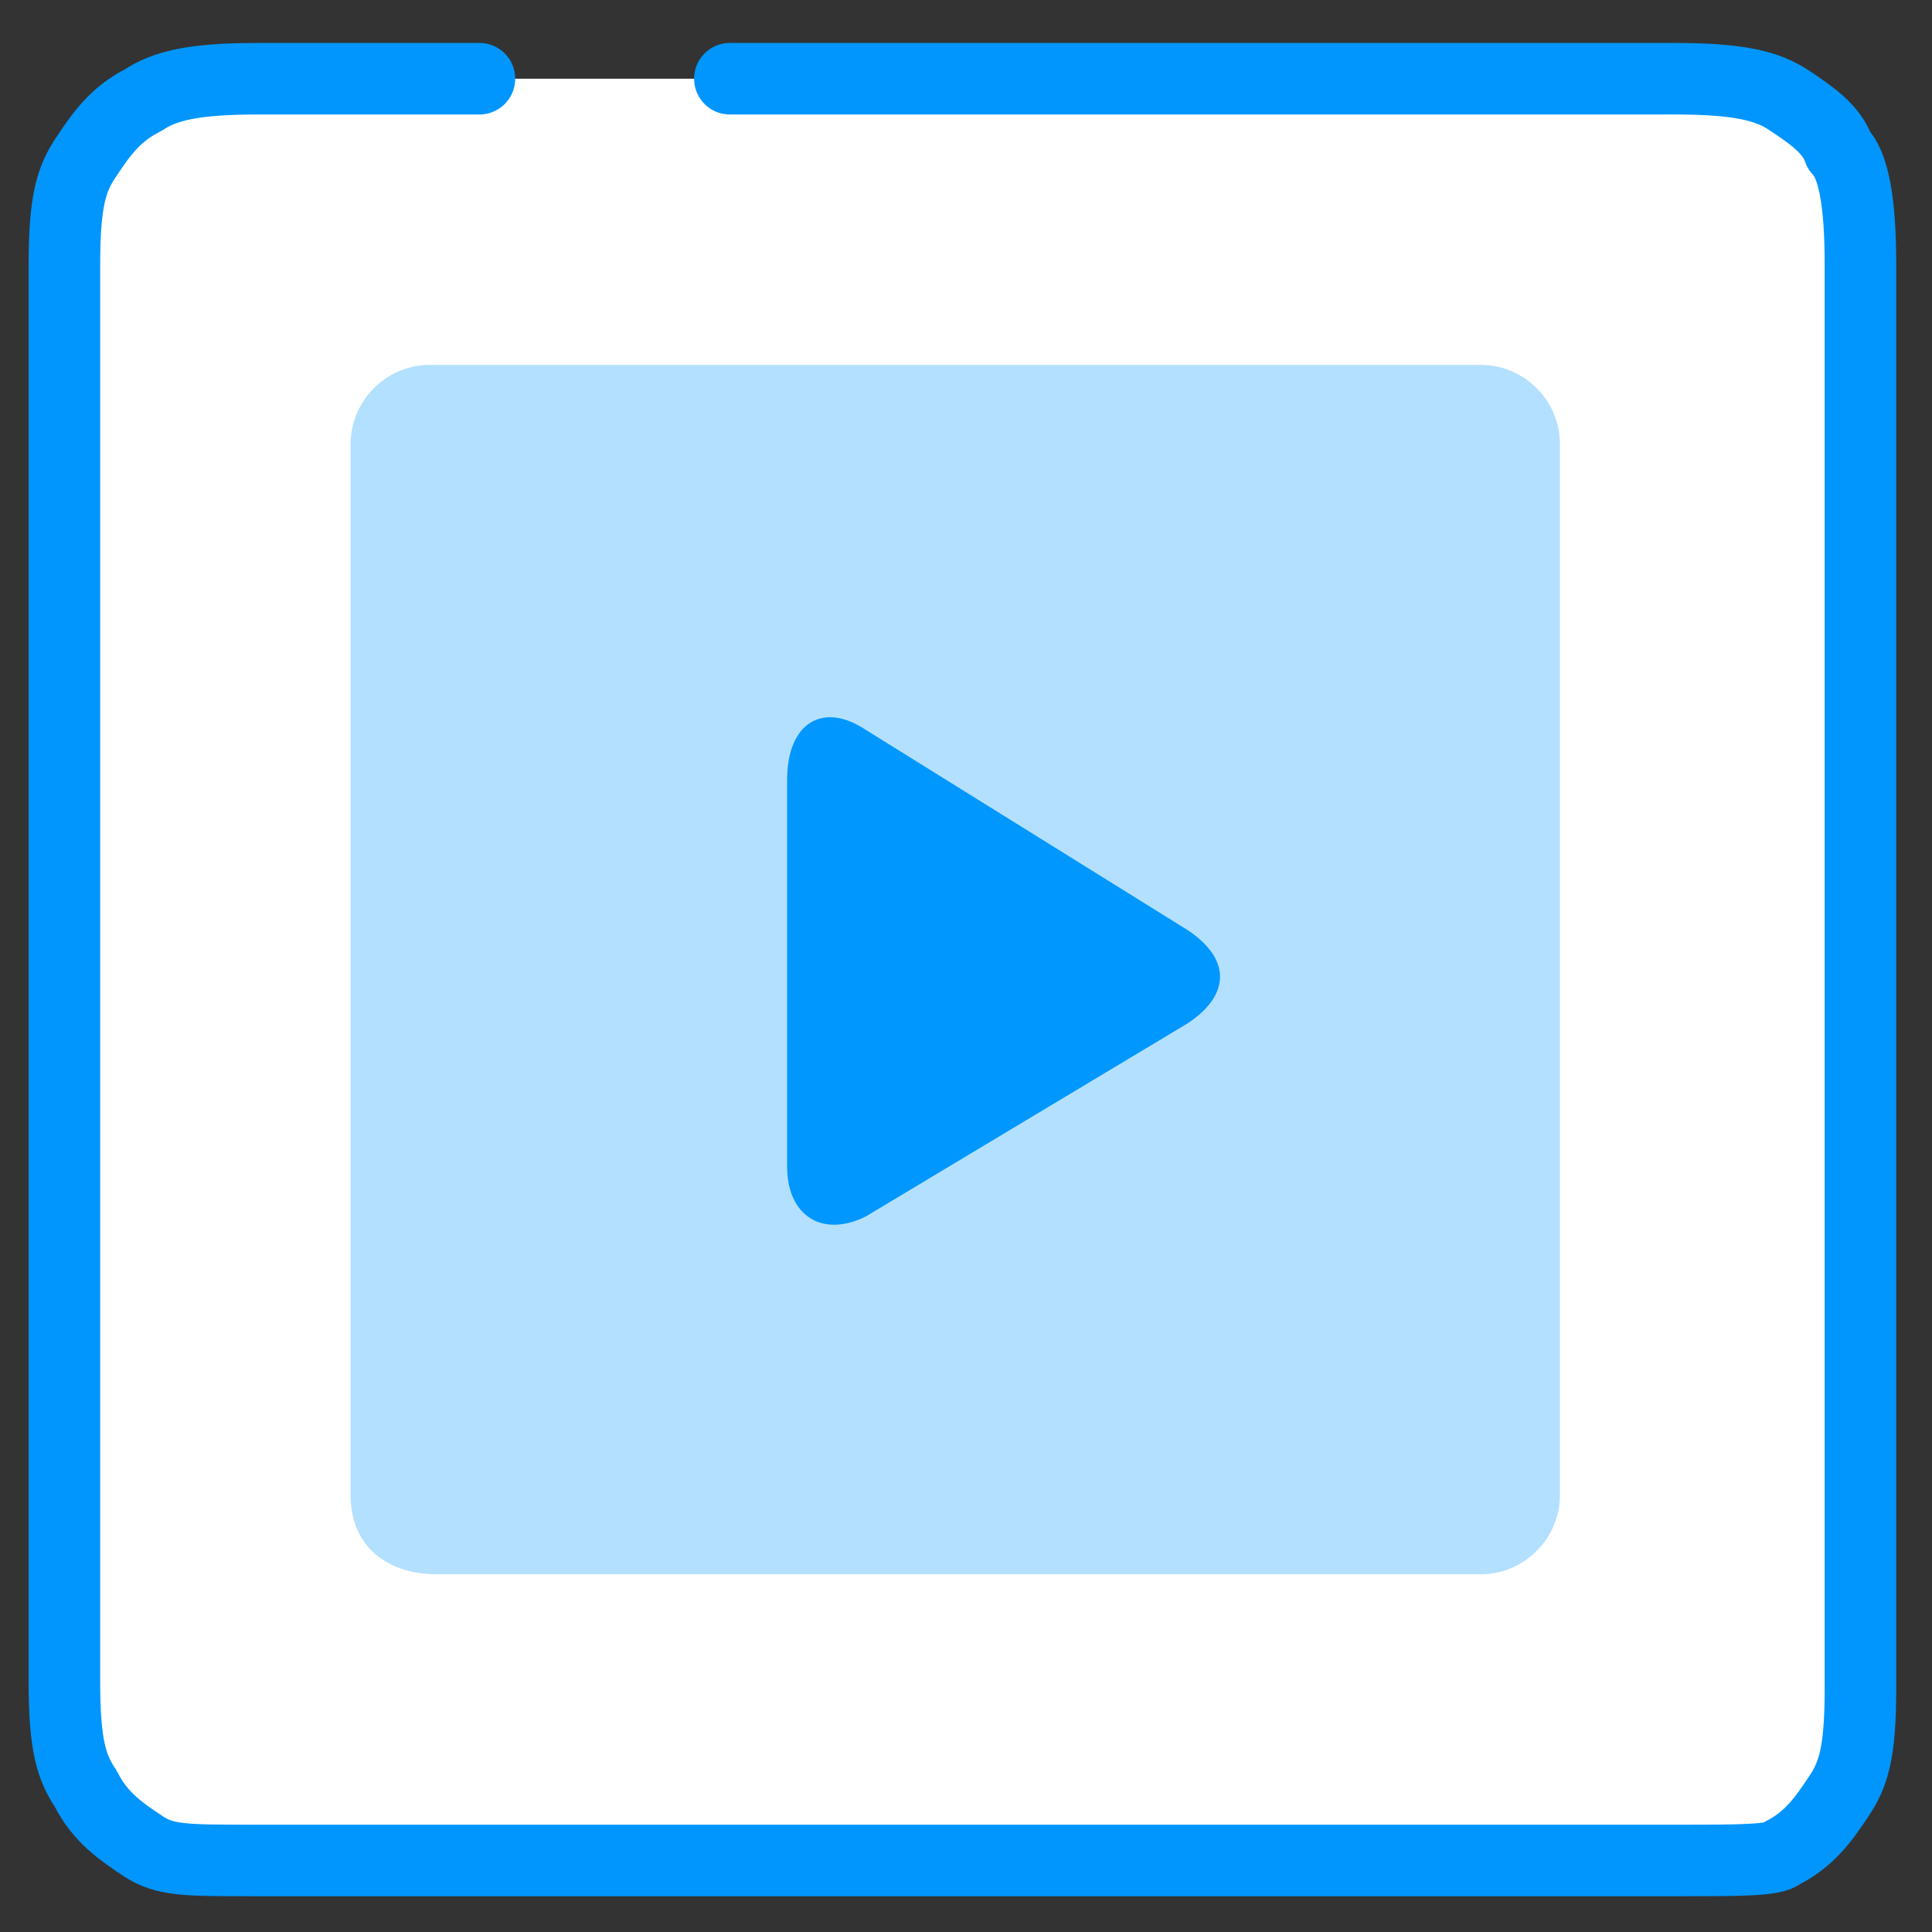 <?xml version="1.0" encoding="utf-8"?>
<!-- Generator: Adobe Illustrator 23.0.1, SVG Export Plug-In . SVG Version: 6.00 Build 0)  -->
<svg version="1.1" id="Layer_1" xmlns="http://www.w3.org/2000/svg" xmlns:xlink="http://www.w3.org/1999/xlink" x="0px" y="0px"
	 viewBox="0 0 27 27" style="enable-background:new 0 0 27 27;" xml:space="preserve">
<rect x="0" y="0" width="27" height="27" fill="#333333" stroke="none"/>
<style type="text/css">
	.st0{fill-rule:evenodd;clip-rule:evenodd;fill:#FFFFFF;stroke:#0096FE;stroke-linecap:round;stroke-linejoin:round;}
	.st1{fill-rule:evenodd;clip-rule:evenodd;fill:#0096FE;fill-opacity:0.3;}
	.st2{fill:#0097FF;}
</style>
<title>download-entire-page</title>
<desc>Created with Sketch.</desc>
<g id="Page-1">
	<g id="scrnli-popup-UI" transform="translate(-65, -324)">
		<g id="download-entire-page" transform="translate(66, 325)">
			<path id="Path" class="st0" d="M9.2,0.1h13.2c0.9,0,1.3,0.1,1.6,0.3c0.3,0.2,0.6,0.4,0.7,0.7C24.9,1.3,25,1.8,25,2.7v19.9
				c0,0.9-0.1,1.2-0.3,1.5c-0.2,0.3-0.4,0.6-0.8,0.8C23.8,25,23.3,25,22.5,25H2.5C1.6,25,1.3,25,1,24.8S0.4,24.4,0.2,24
				c-0.2-0.3-0.3-0.6-0.3-1.5V2.7c0-0.9,0.1-1.2,0.3-1.5S0.6,0.6,1,0.4c0.3-0.2,0.7-0.3,1.6-0.3h3.1"/>
			<path id="Rectangle-Copy-10" class="st1" d="M3.9,19.9V5.2c0-0.6,0.5-1.1,1.1-1.1h14.7c0.6,0,1.1,0.5,1.1,1.1v14.7
				c0,0.6-0.5,1.1-1.1,1.1H5.1C4.4,21,3.9,20.6,3.9,19.9z"/>
		</g>
	</g>
</g>
<g>
	<path class="st2" d="M12.1,10.2c-0.6-0.4-1.1-0.1-1.1,0.7v5.4c0,0.7,0.5,1,1.1,0.7l4.5-2.7c0.6-0.4,0.6-0.9,0-1.3L12.1,10.2z"/>
</g>
</svg>
